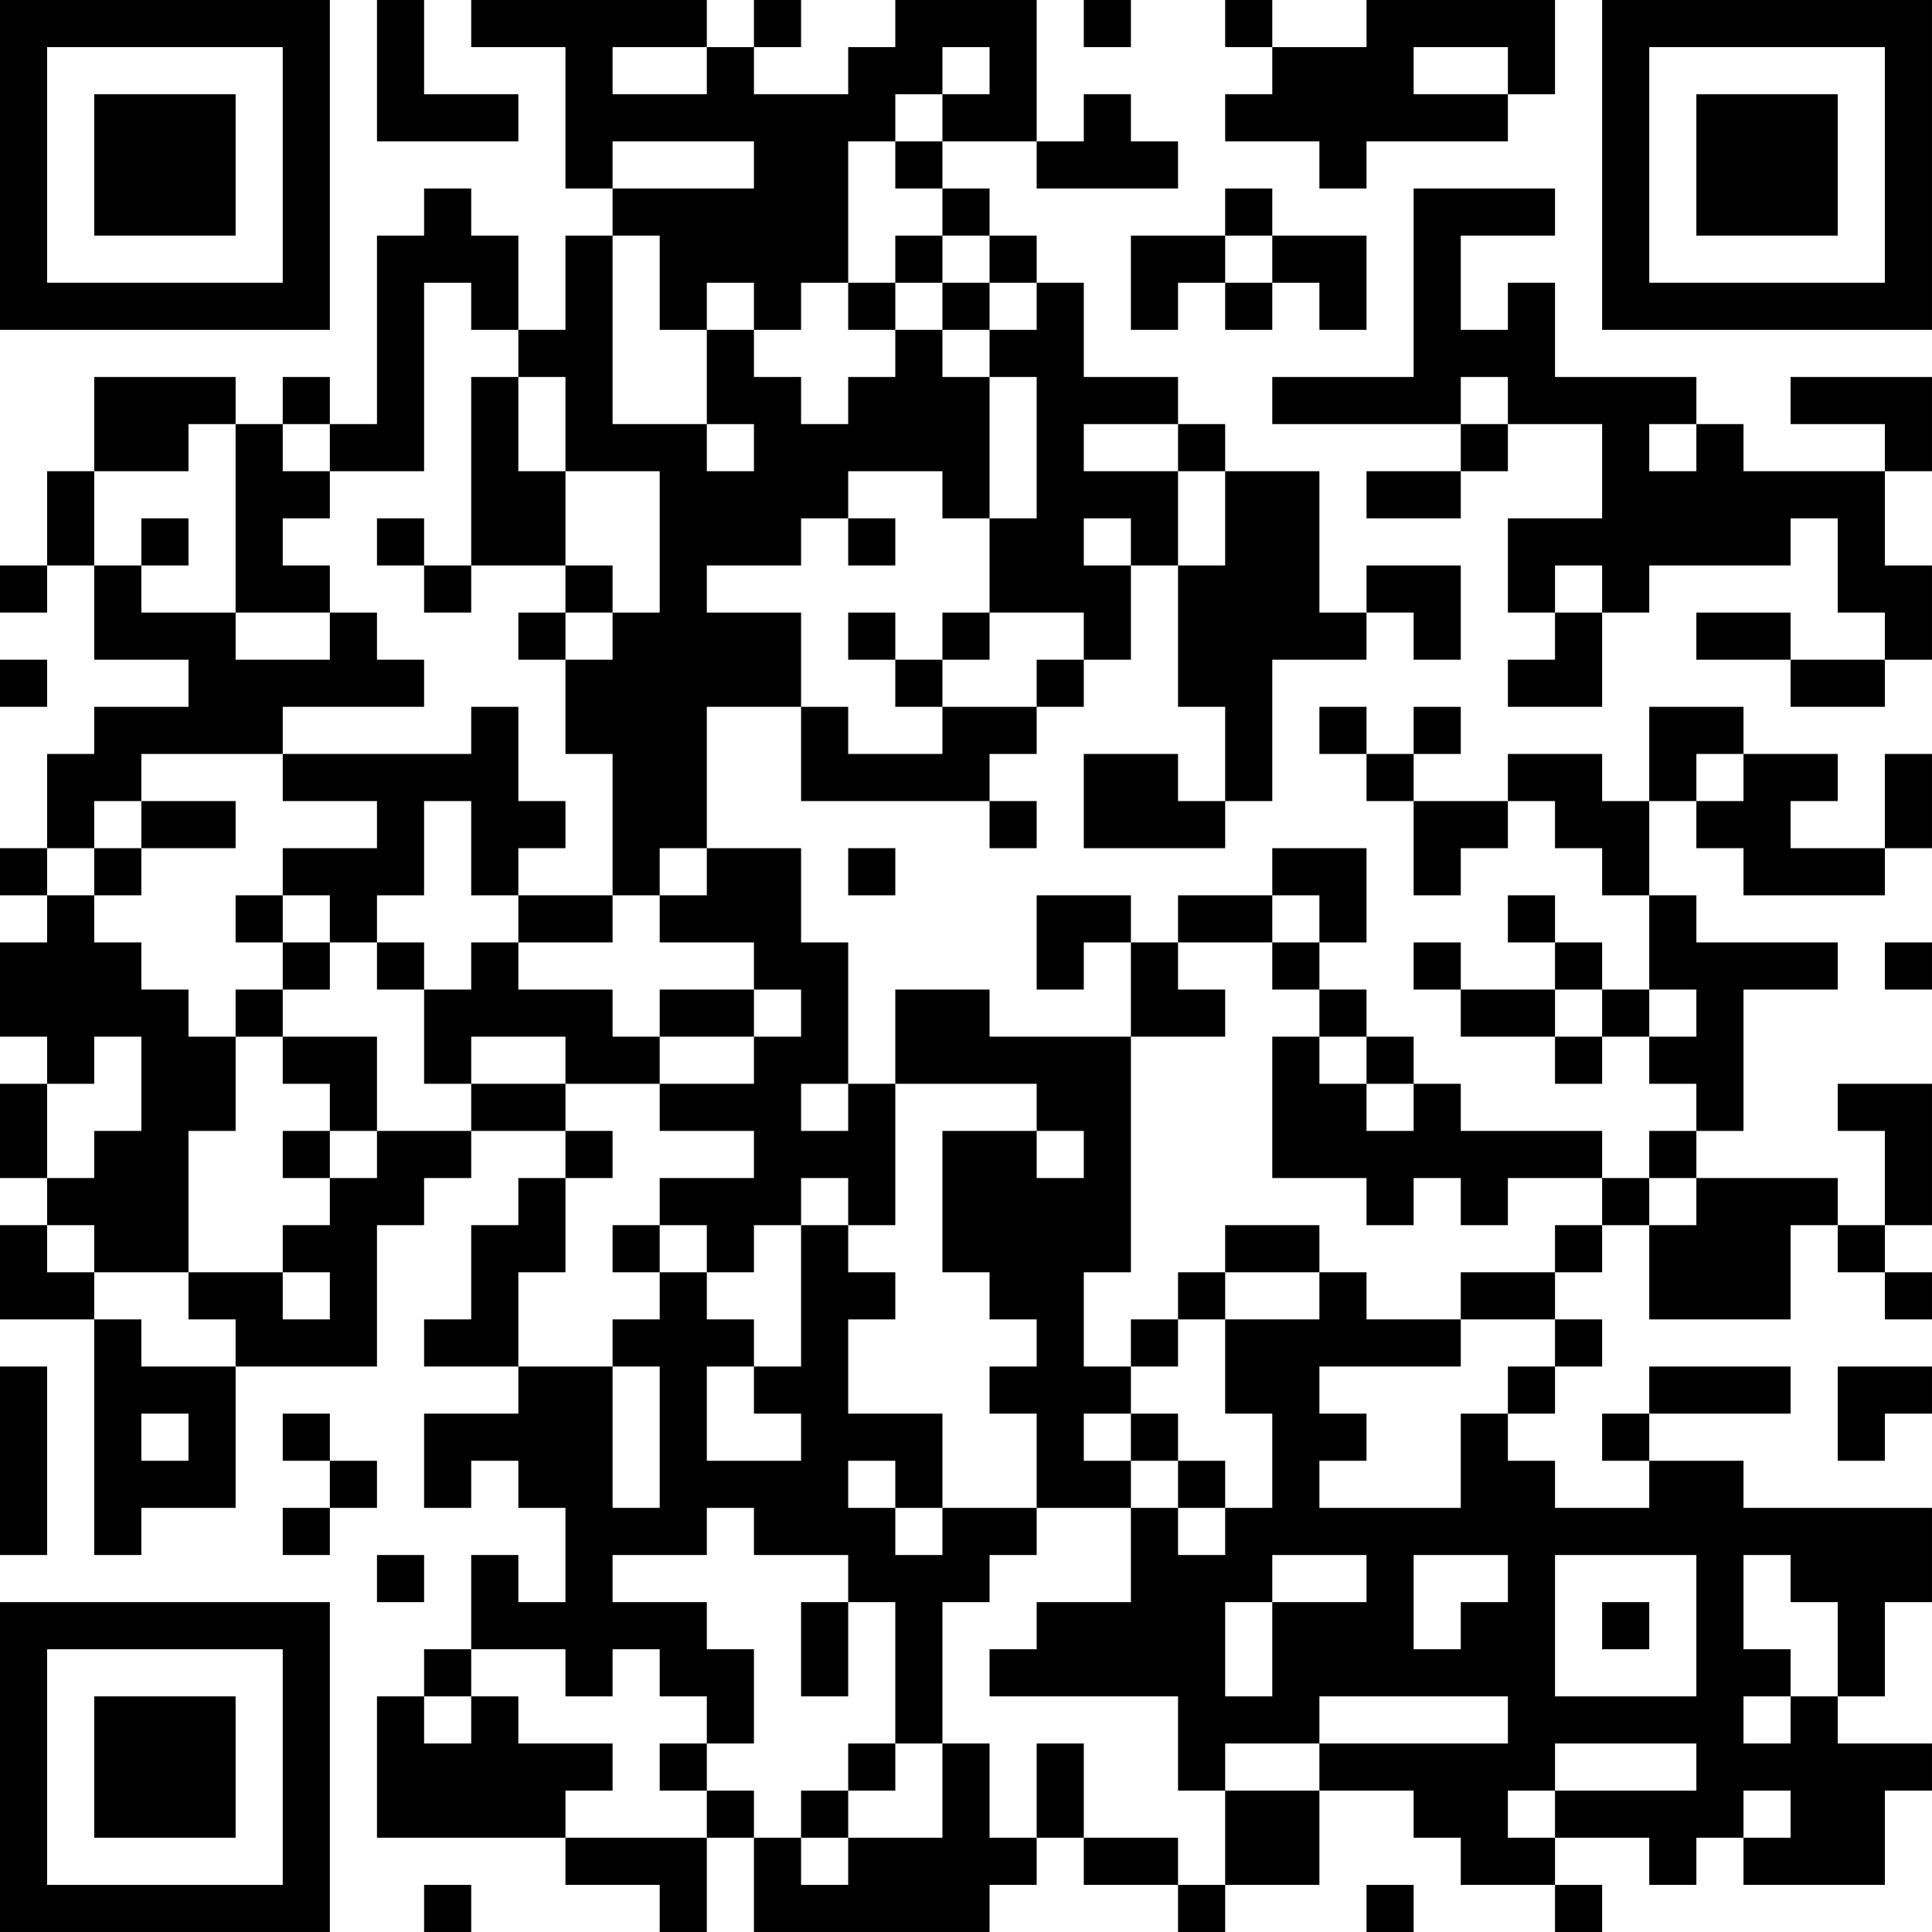 <?xml version="1.0" encoding="UTF-8"?>
<svg xmlns="http://www.w3.org/2000/svg" version="1.1" width="200" height="200" viewBox="0 0 200 200"><rect x="0" y="0" width="200" height="200" fill="#ffffff"/><g transform="scale(4.878)"><g transform="translate(0,0)"><path fill-rule="evenodd" d="M8 0L8 3L11 3L11 2L9 2L9 0ZM10 0L10 1L12 1L12 4L13 4L13 5L12 5L12 7L11 7L11 5L10 5L10 4L9 4L9 5L8 5L8 9L7 9L7 8L6 8L6 9L5 9L5 8L2 8L2 10L1 10L1 12L0 12L0 13L1 13L1 12L2 12L2 14L4 14L4 15L2 15L2 16L1 16L1 18L0 18L0 19L1 19L1 20L0 20L0 22L1 22L1 23L0 23L0 25L1 25L1 26L0 26L0 28L2 28L2 33L3 33L3 32L5 32L5 29L8 29L8 26L9 26L9 25L10 25L10 24L12 24L12 25L11 25L11 26L10 26L10 28L9 28L9 29L11 29L11 30L9 30L9 32L10 32L10 31L11 31L11 32L12 32L12 34L11 34L11 33L10 33L10 35L9 35L9 36L8 36L8 39L12 39L12 40L14 40L14 41L15 41L15 39L16 39L16 41L21 41L21 40L22 40L22 39L23 39L23 40L25 40L25 41L26 41L26 40L28 40L28 38L30 38L30 39L31 39L31 40L33 40L33 41L34 41L34 40L33 40L33 39L35 39L35 40L36 40L36 39L37 39L37 40L40 40L40 38L41 38L41 37L39 37L39 36L40 36L40 34L41 34L41 32L37 32L37 31L35 31L35 30L38 30L38 29L35 29L35 30L34 30L34 31L35 31L35 32L33 32L33 31L32 31L32 30L33 30L33 29L34 29L34 28L33 28L33 27L34 27L34 26L35 26L35 28L38 28L38 26L39 26L39 27L40 27L40 28L41 28L41 27L40 27L40 26L41 26L41 23L39 23L39 24L40 24L40 26L39 26L39 25L36 25L36 24L37 24L37 21L39 21L39 20L36 20L36 19L35 19L35 17L36 17L36 18L37 18L37 19L40 19L40 18L41 18L41 16L40 16L40 18L38 18L38 17L39 17L39 16L37 16L37 15L35 15L35 17L34 17L34 16L32 16L32 17L30 17L30 16L31 16L31 15L30 15L30 16L29 16L29 15L28 15L28 16L29 16L29 17L30 17L30 19L31 19L31 18L32 18L32 17L33 17L33 18L34 18L34 19L35 19L35 21L34 21L34 20L33 20L33 19L32 19L32 20L33 20L33 21L31 21L31 20L30 20L30 21L31 21L31 22L33 22L33 23L34 23L34 22L35 22L35 23L36 23L36 24L35 24L35 25L34 25L34 24L31 24L31 23L30 23L30 22L29 22L29 21L28 21L28 20L29 20L29 18L27 18L27 19L25 19L25 20L24 20L24 19L22 19L22 21L23 21L23 20L24 20L24 22L21 22L21 21L19 21L19 23L18 23L18 20L17 20L17 18L15 18L15 15L17 15L17 17L21 17L21 18L22 18L22 17L21 17L21 16L22 16L22 15L23 15L23 14L24 14L24 12L25 12L25 15L26 15L26 17L25 17L25 16L23 16L23 18L26 18L26 17L27 17L27 14L29 14L29 13L30 13L30 14L31 14L31 12L29 12L29 13L28 13L28 10L26 10L26 9L25 9L25 8L23 8L23 6L22 6L22 5L21 5L21 4L20 4L20 3L22 3L22 4L25 4L25 3L24 3L24 2L23 2L23 3L22 3L22 0L19 0L19 1L18 1L18 2L16 2L16 1L17 1L17 0L16 0L16 1L15 1L15 0ZM23 0L23 1L24 1L24 0ZM26 0L26 1L27 1L27 2L26 2L26 3L28 3L28 4L29 4L29 3L32 3L32 2L33 2L33 0L29 0L29 1L27 1L27 0ZM13 1L13 2L15 2L15 1ZM20 1L20 2L19 2L19 3L18 3L18 6L17 6L17 7L16 7L16 6L15 6L15 7L14 7L14 5L13 5L13 9L15 9L15 10L16 10L16 9L15 9L15 7L16 7L16 8L17 8L17 9L18 9L18 8L19 8L19 7L20 7L20 8L21 8L21 11L20 11L20 10L18 10L18 11L17 11L17 12L15 12L15 13L17 13L17 15L18 15L18 16L20 16L20 15L22 15L22 14L23 14L23 13L21 13L21 11L22 11L22 8L21 8L21 7L22 7L22 6L21 6L21 5L20 5L20 4L19 4L19 3L20 3L20 2L21 2L21 1ZM30 1L30 2L32 2L32 1ZM13 3L13 4L16 4L16 3ZM26 4L26 5L24 5L24 7L25 7L25 6L26 6L26 7L27 7L27 6L28 6L28 7L29 7L29 5L27 5L27 4ZM30 4L30 8L27 8L27 9L31 9L31 10L29 10L29 11L31 11L31 10L32 10L32 9L34 9L34 11L32 11L32 13L33 13L33 14L32 14L32 15L34 15L34 13L35 13L35 12L38 12L38 11L39 11L39 13L40 13L40 14L38 14L38 13L36 13L36 14L38 14L38 15L40 15L40 14L41 14L41 12L40 12L40 10L41 10L41 8L38 8L38 9L40 9L40 10L37 10L37 9L36 9L36 8L33 8L33 6L32 6L32 7L31 7L31 5L33 5L33 4ZM19 5L19 6L18 6L18 7L19 7L19 6L20 6L20 7L21 7L21 6L20 6L20 5ZM26 5L26 6L27 6L27 5ZM9 6L9 10L7 10L7 9L6 9L6 10L7 10L7 11L6 11L6 12L7 12L7 13L5 13L5 9L4 9L4 10L2 10L2 12L3 12L3 13L5 13L5 14L7 14L7 13L8 13L8 14L9 14L9 15L6 15L6 16L3 16L3 17L2 17L2 18L1 18L1 19L2 19L2 20L3 20L3 21L4 21L4 22L5 22L5 24L4 24L4 27L2 27L2 26L1 26L1 27L2 27L2 28L3 28L3 29L5 29L5 28L4 28L4 27L6 27L6 28L7 28L7 27L6 27L6 26L7 26L7 25L8 25L8 24L10 24L10 23L12 23L12 24L13 24L13 25L12 25L12 27L11 27L11 29L13 29L13 32L14 32L14 29L13 29L13 28L14 28L14 27L15 27L15 28L16 28L16 29L15 29L15 31L17 31L17 30L16 30L16 29L17 29L17 26L18 26L18 27L19 27L19 28L18 28L18 30L20 30L20 32L19 32L19 31L18 31L18 32L19 32L19 33L20 33L20 32L22 32L22 33L21 33L21 34L20 34L20 37L19 37L19 34L18 34L18 33L16 33L16 32L15 32L15 33L13 33L13 34L15 34L15 35L16 35L16 37L15 37L15 36L14 36L14 35L13 35L13 36L12 36L12 35L10 35L10 36L9 36L9 37L10 37L10 36L11 36L11 37L13 37L13 38L12 38L12 39L15 39L15 38L16 38L16 39L17 39L17 40L18 40L18 39L20 39L20 37L21 37L21 39L22 39L22 37L23 37L23 39L25 39L25 40L26 40L26 38L28 38L28 37L32 37L32 36L28 36L28 37L26 37L26 38L25 38L25 36L21 36L21 35L22 35L22 34L24 34L24 32L25 32L25 33L26 33L26 32L27 32L27 30L26 30L26 28L28 28L28 27L29 27L29 28L31 28L31 29L28 29L28 30L29 30L29 31L28 31L28 32L31 32L31 30L32 30L32 29L33 29L33 28L31 28L31 27L33 27L33 26L34 26L34 25L32 25L32 26L31 26L31 25L30 25L30 26L29 26L29 25L27 25L27 22L28 22L28 23L29 23L29 24L30 24L30 23L29 23L29 22L28 22L28 21L27 21L27 20L28 20L28 19L27 19L27 20L25 20L25 21L26 21L26 22L24 22L24 27L23 27L23 29L24 29L24 30L23 30L23 31L24 31L24 32L22 32L22 30L21 30L21 29L22 29L22 28L21 28L21 27L20 27L20 24L22 24L22 25L23 25L23 24L22 24L22 23L19 23L19 26L18 26L18 25L17 25L17 26L16 26L16 27L15 27L15 26L14 26L14 25L16 25L16 24L14 24L14 23L16 23L16 22L17 22L17 21L16 21L16 20L14 20L14 19L15 19L15 18L14 18L14 19L13 19L13 16L12 16L12 14L13 14L13 13L14 13L14 10L12 10L12 8L11 8L11 7L10 7L10 6ZM10 8L10 12L9 12L9 11L8 11L8 12L9 12L9 13L10 13L10 12L12 12L12 13L11 13L11 14L12 14L12 13L13 13L13 12L12 12L12 10L11 10L11 8ZM31 8L31 9L32 9L32 8ZM23 9L23 10L25 10L25 12L26 12L26 10L25 10L25 9ZM35 9L35 10L36 10L36 9ZM3 11L3 12L4 12L4 11ZM18 11L18 12L19 12L19 11ZM23 11L23 12L24 12L24 11ZM33 12L33 13L34 13L34 12ZM18 13L18 14L19 14L19 15L20 15L20 14L21 14L21 13L20 13L20 14L19 14L19 13ZM0 14L0 15L1 15L1 14ZM10 15L10 16L6 16L6 17L8 17L8 18L6 18L6 19L5 19L5 20L6 20L6 21L5 21L5 22L6 22L6 23L7 23L7 24L6 24L6 25L7 25L7 24L8 24L8 22L6 22L6 21L7 21L7 20L8 20L8 21L9 21L9 23L10 23L10 22L12 22L12 23L14 23L14 22L16 22L16 21L14 21L14 22L13 22L13 21L11 21L11 20L13 20L13 19L11 19L11 18L12 18L12 17L11 17L11 15ZM36 16L36 17L37 17L37 16ZM3 17L3 18L2 18L2 19L3 19L3 18L5 18L5 17ZM9 17L9 19L8 19L8 20L9 20L9 21L10 21L10 20L11 20L11 19L10 19L10 17ZM18 18L18 19L19 19L19 18ZM6 19L6 20L7 20L7 19ZM40 20L40 21L41 21L41 20ZM33 21L33 22L34 22L34 21ZM35 21L35 22L36 22L36 21ZM2 22L2 23L1 23L1 25L2 25L2 24L3 24L3 22ZM17 23L17 24L18 24L18 23ZM35 25L35 26L36 26L36 25ZM13 26L13 27L14 27L14 26ZM26 26L26 27L25 27L25 28L24 28L24 29L25 29L25 28L26 28L26 27L28 27L28 26ZM0 29L0 33L1 33L1 29ZM39 29L39 31L40 31L40 30L41 30L41 29ZM3 30L3 31L4 31L4 30ZM6 30L6 31L7 31L7 32L6 32L6 33L7 33L7 32L8 32L8 31L7 31L7 30ZM24 30L24 31L25 31L25 32L26 32L26 31L25 31L25 30ZM8 33L8 34L9 34L9 33ZM27 33L27 34L26 34L26 36L27 36L27 34L29 34L29 33ZM30 33L30 35L31 35L31 34L32 34L32 33ZM33 33L33 36L36 36L36 33ZM37 33L37 35L38 35L38 36L37 36L37 37L38 37L38 36L39 36L39 34L38 34L38 33ZM17 34L17 36L18 36L18 34ZM34 34L34 35L35 35L35 34ZM14 37L14 38L15 38L15 37ZM18 37L18 38L17 38L17 39L18 39L18 38L19 38L19 37ZM33 37L33 38L32 38L32 39L33 39L33 38L36 38L36 37ZM37 38L37 39L38 39L38 38ZM9 40L9 41L10 41L10 40ZM29 40L29 41L30 41L30 40ZM0 0L0 7L7 7L7 0ZM1 1L1 6L6 6L6 1ZM2 2L2 5L5 5L5 2ZM34 0L34 7L41 7L41 0ZM35 1L35 6L40 6L40 1ZM36 2L36 5L39 5L39 2ZM0 34L0 41L7 41L7 34ZM1 35L1 40L6 40L6 35ZM2 36L2 39L5 39L5 36Z" fill="#000000"/></g></g></svg>
